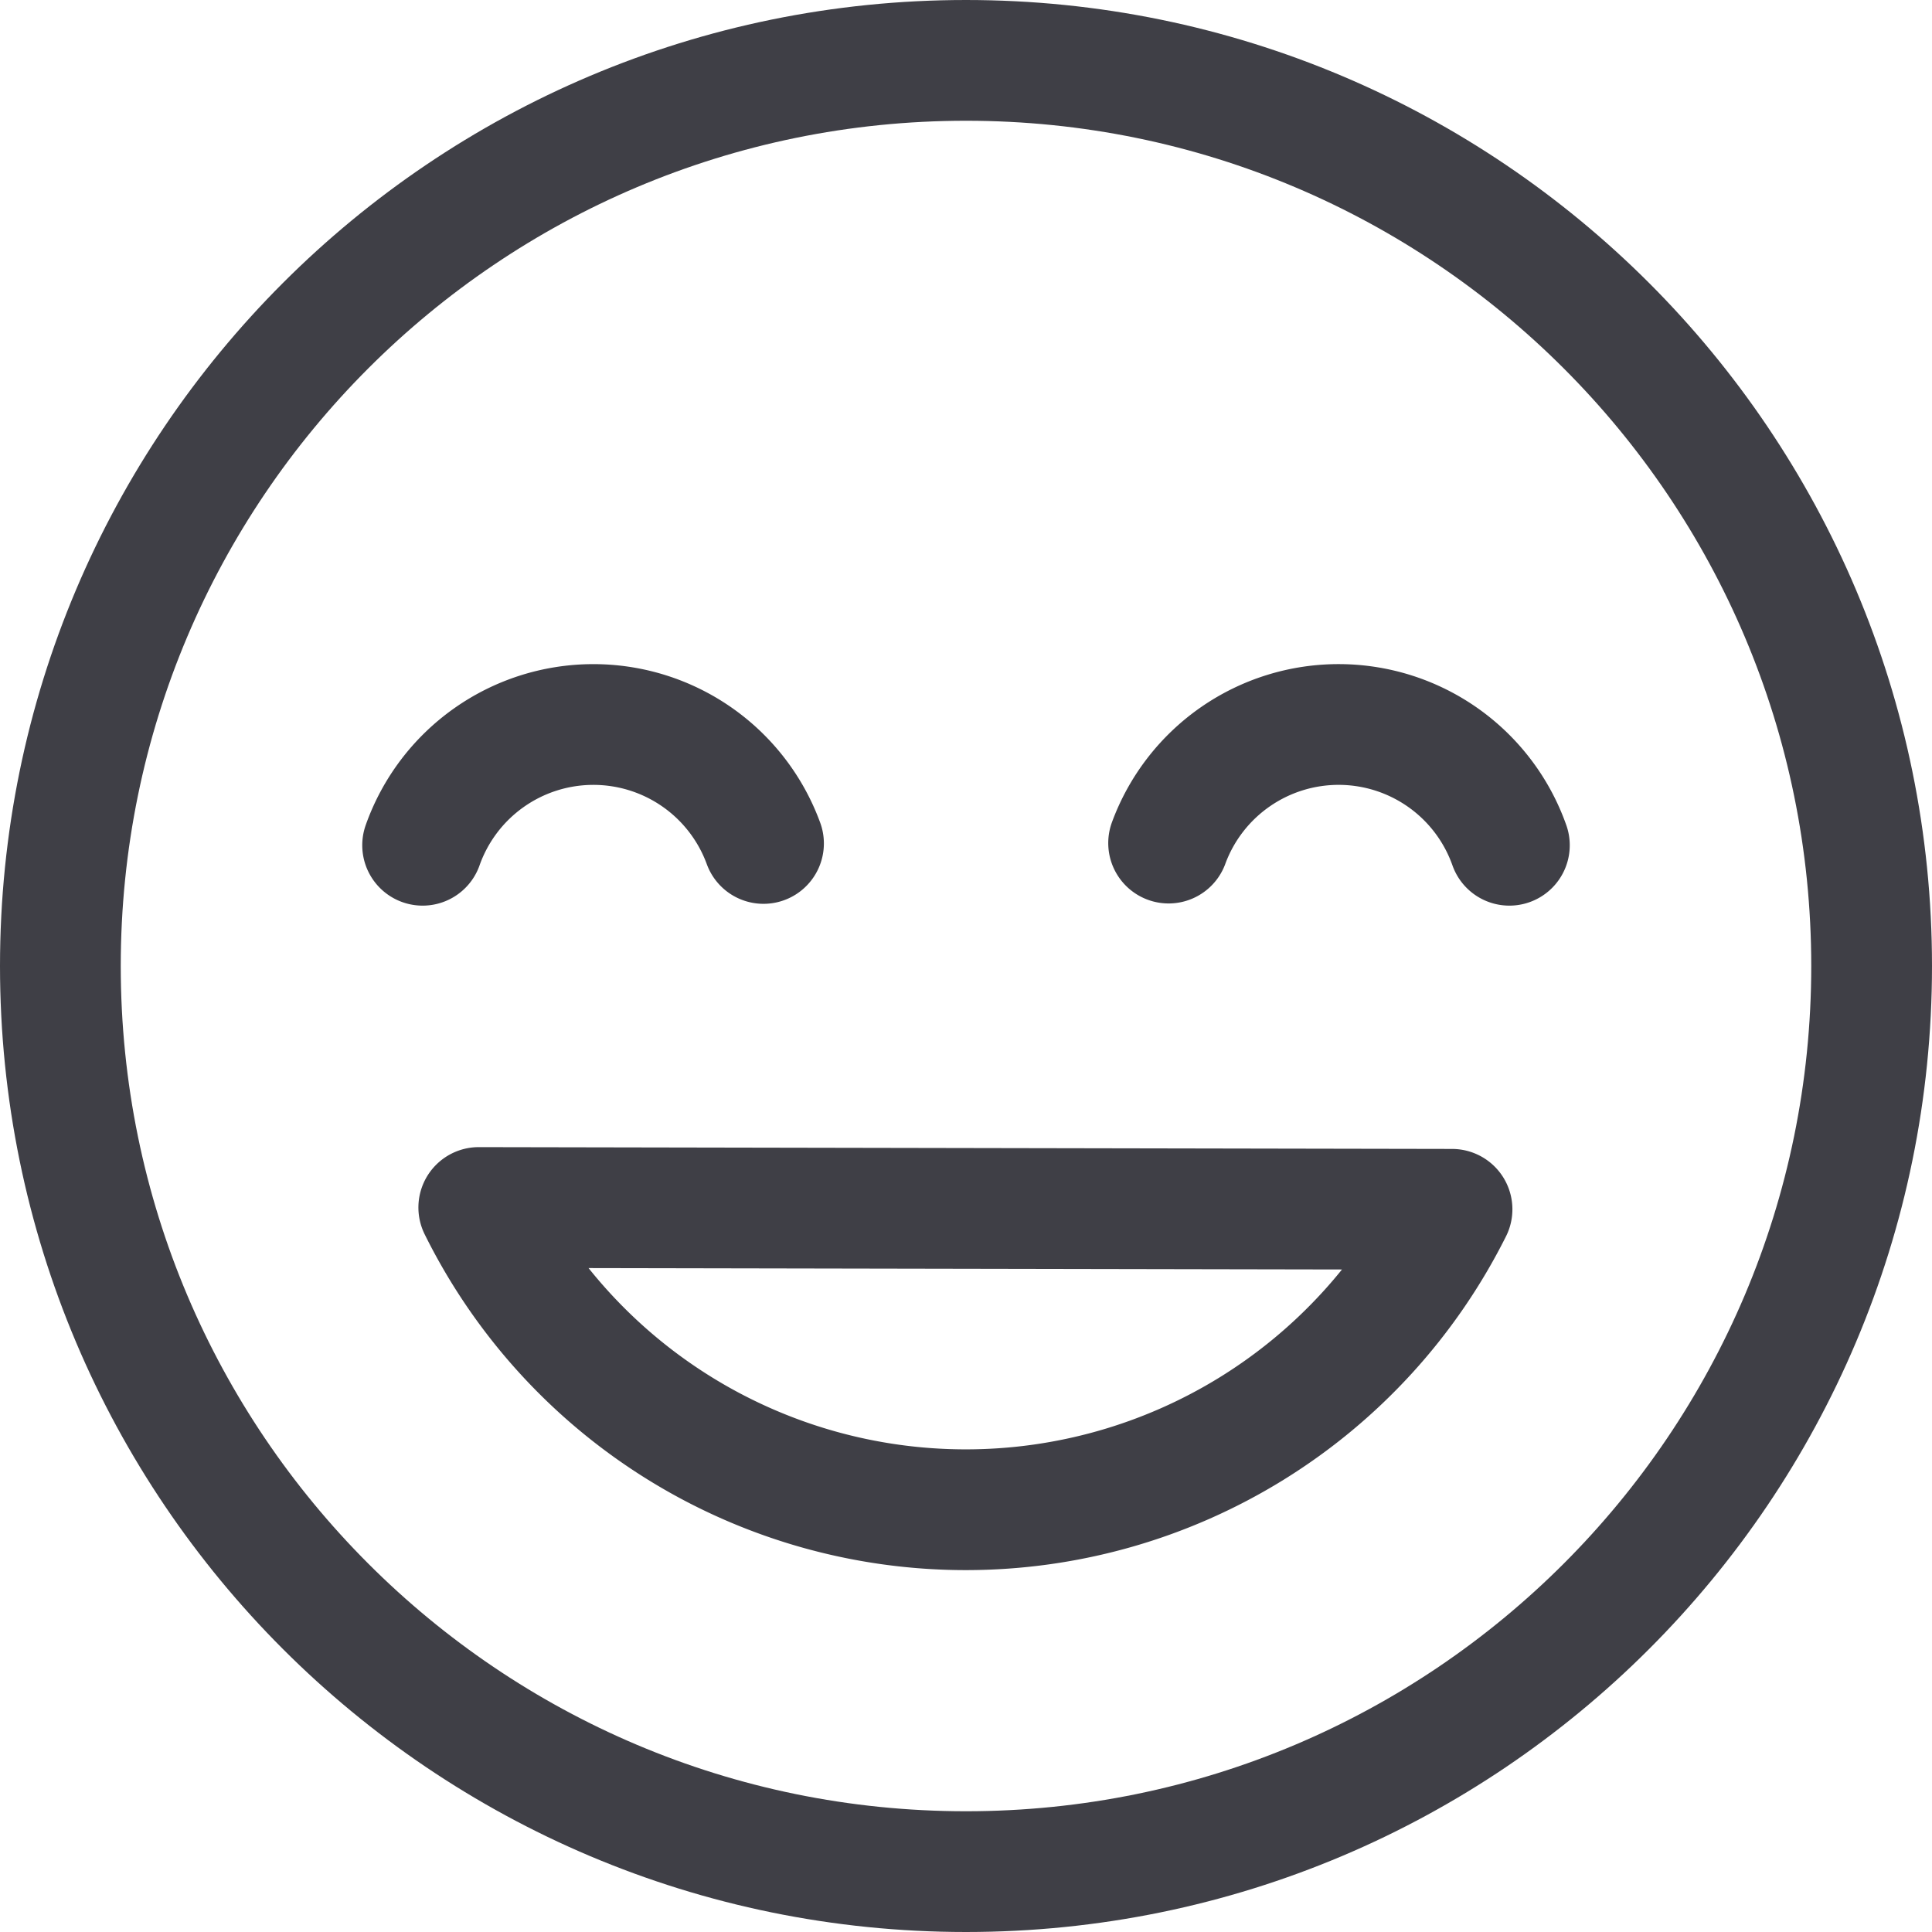 <svg xmlns="http://www.w3.org/2000/svg" width="32" height="32" fill="none" viewBox="0 0 32 32">
  <path stroke="#3F3F46" stroke-linecap="round" stroke-linejoin="round" stroke-width="2"
    d="M16 31c8.284 0 15-6.716 15-15 0-8.284-6.716-15-15-15C7.716 1 1 7.716 1 16c0 8.284 6.716 15 15 15Z" />
  <path stroke="#3F3F46" stroke-linecap="round" stroke-linejoin="round" stroke-width="2"
    d="M15.998 25.006a9.003 9.003 0 0 0 8.052-4.976L7.93 20a9.002 9.002 0 0 0 8.067 5.006ZM25 14a3 3 0 0 0-5.644-.036M7 14a3 3 0 0 1 5.646-.03" />
</svg>